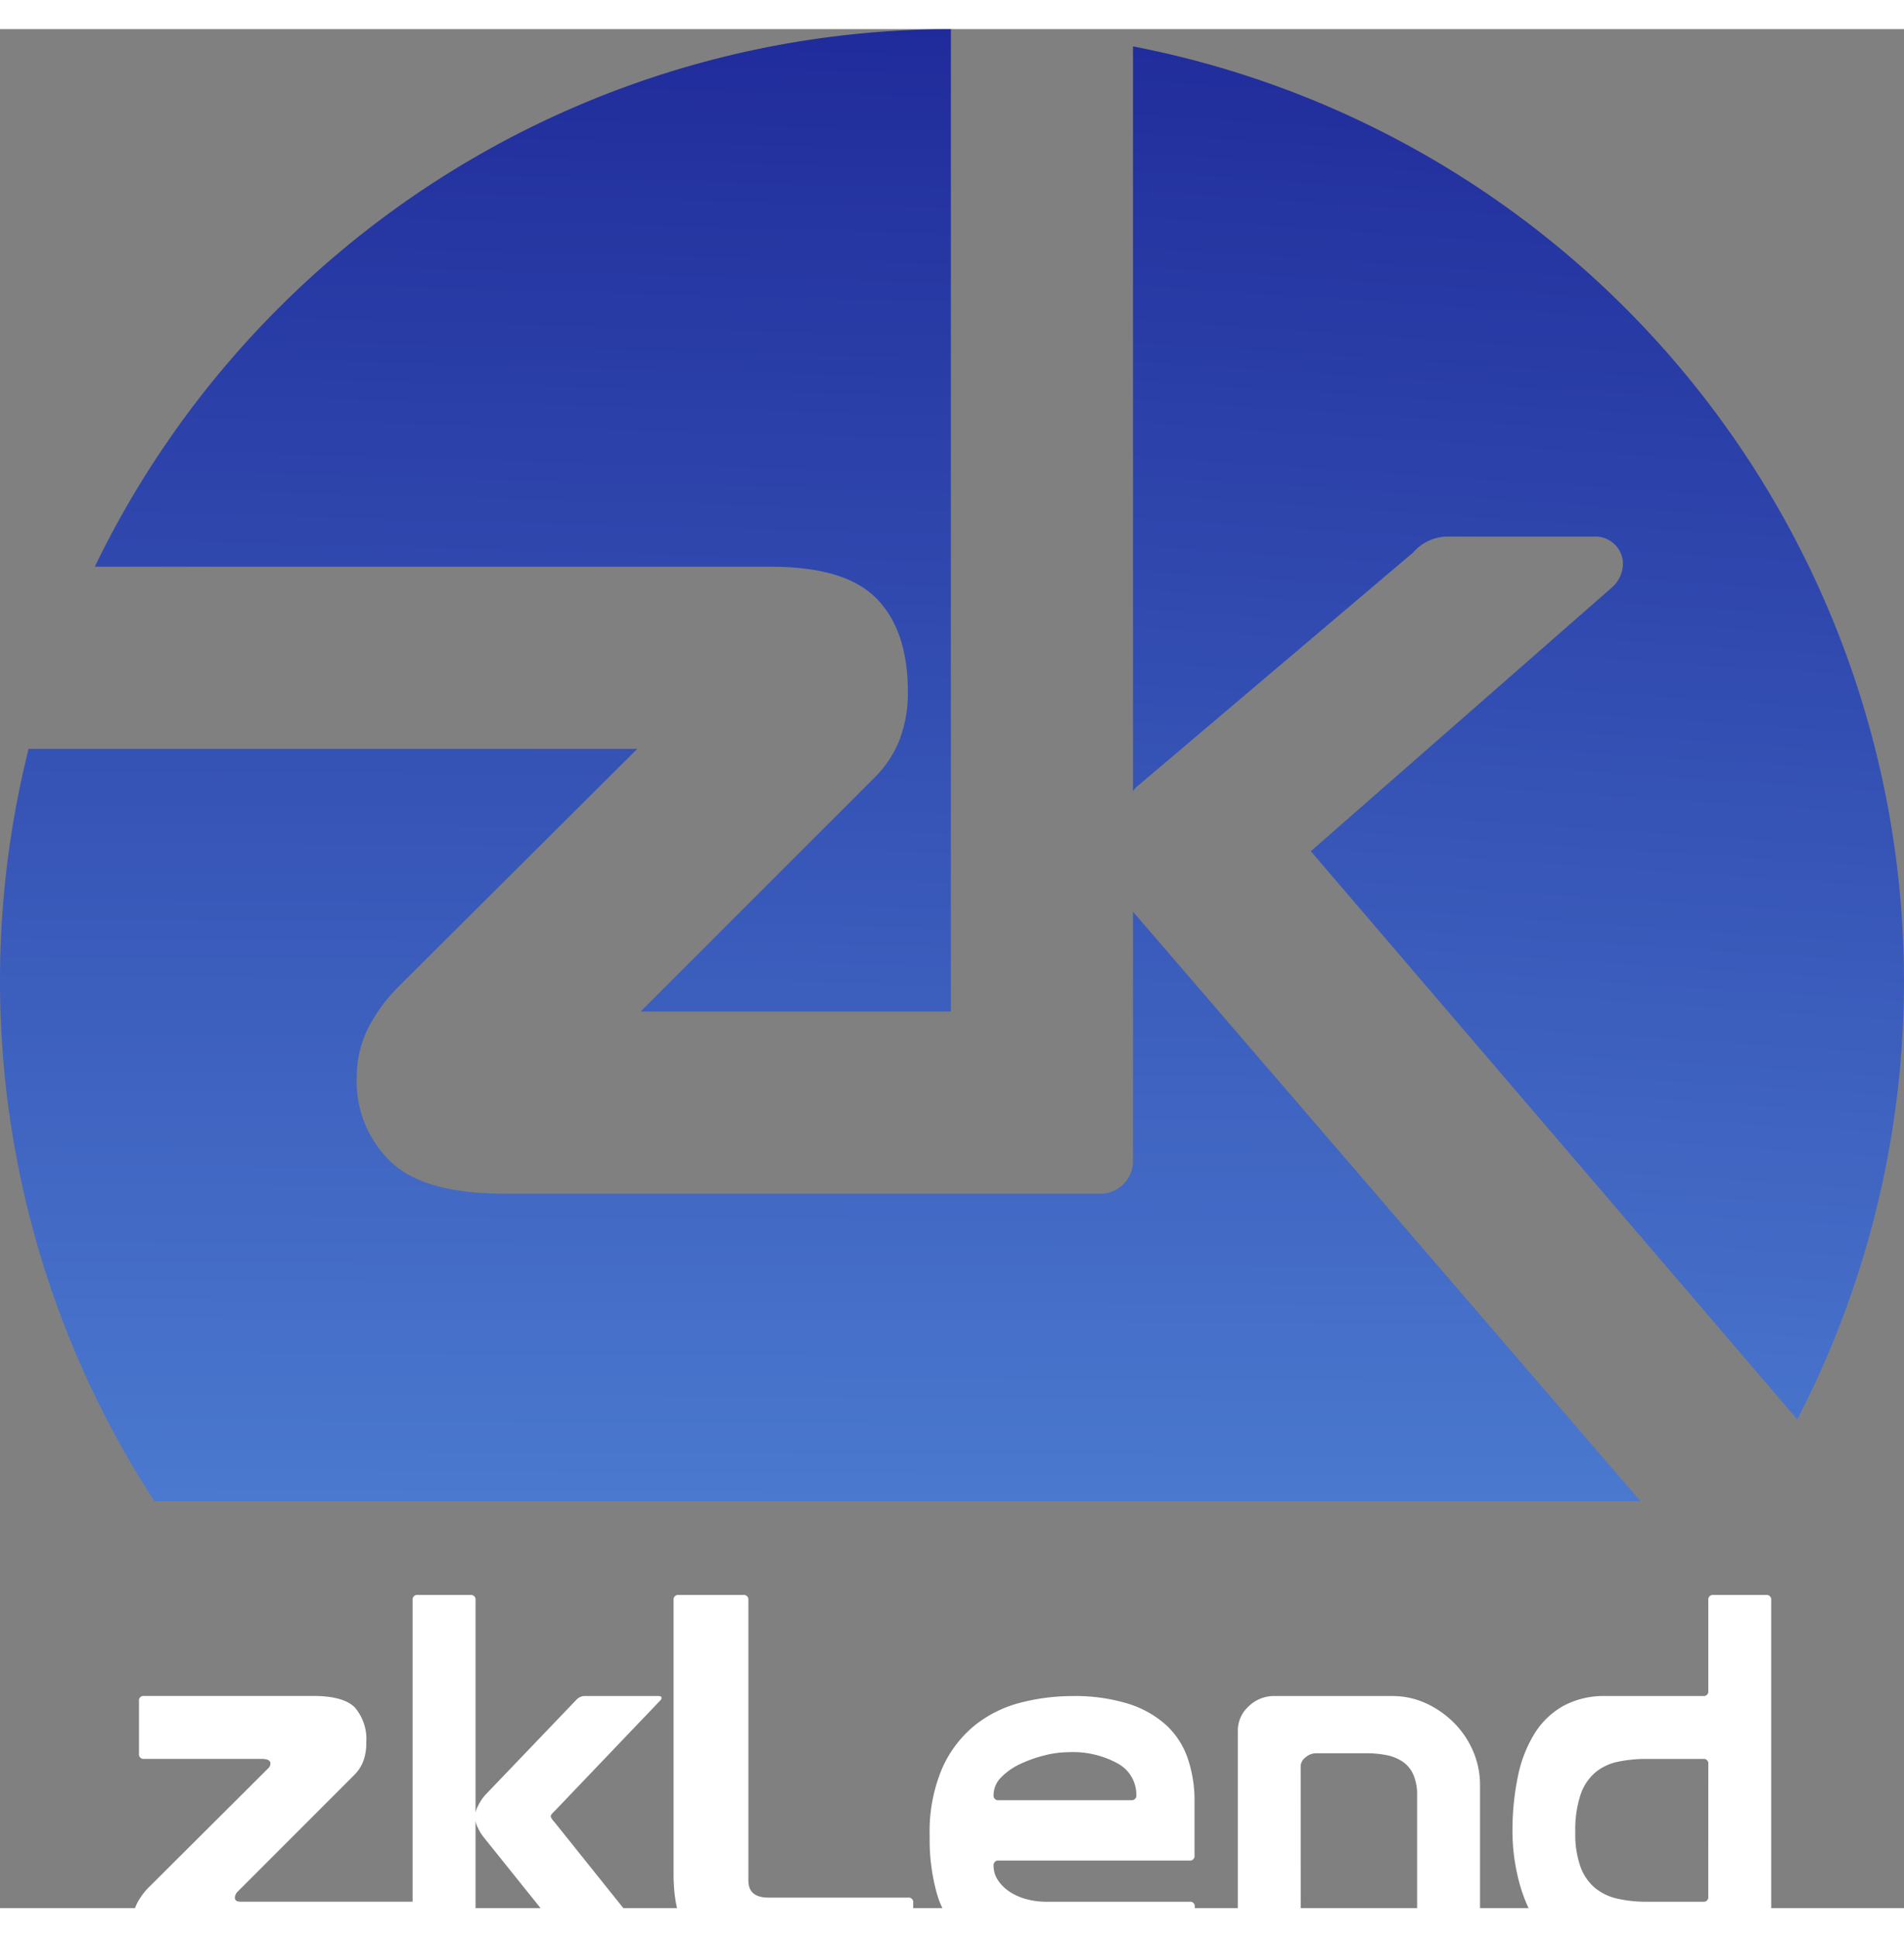 <svg width="118px" height="120px" fill="none" xmlns="http://www.w3.org/2000/svg" class="intro_headerLogo__r07lw" viewBox="0 0 220 217"><rect x="0" y="0" width="220" height="217" fill="#808080" stroke="none"/><path d="M130.913 101.919v28.621a3.783 3.783 0 0 1-1.104 2.848 3.788 3.788 0 0 1-2.848 1.102H58.314c-6.159 0-10.435-1.177-13.072-3.6a12.81 12.81 0 0 1-4.018-9.879 12.512 12.512 0 0 1 1.391-5.791 19.036 19.036 0 0 1 3.511-4.718L73.64 83.116H3.307a110.15 110.15 0 0 0 14.53 86.883h171.708l-58.592-68.03-.04-.05Z" fill="url(#zkLend_logo_svg__a)"></path><path d="M130.913 1.992v86l.152-.193.161-.2 32.078-27.173a5.267 5.267 0 0 1 4.1-1.822h16.744a3.194 3.194 0 0 1 3.333 2.6 3.615 3.615 0 0 1-1.192 3.237l-.128.12-34.7 30.38 56.206 65.618a109.978 109.978 0 0 0 1.343-98.511 109.974 109.974 0 0 0-78.1-60.056h.003Z" fill="url(#zkLend_logo_svg__b)"></path><path d="M101.304 65.782c2.384 2.439 3.593 6.033 3.593 10.682a15.138 15.138 0 0 1-.964 5.624 12.53 12.53 0 0 1-2.779 4.241l-27.137 27.128h35.855V0a110.01 110.01 0 0 0-98.924 62.084h78.019c5.867 0 9.902 1.21 12.337 3.698Z" fill="url(#zkLend_logo_svg__c)"></path><path d="M22.018 223.523c-2.502 0-4.239-.447-5.21-1.339a4.731 4.731 0 0 1-1.459-3.662 4.563 4.563 0 0 1 .505-2.114 7.548 7.548 0 0 1 1.4-1.875l13.755-13.7a.75.75 0 0 0 .237-.536c0-.357-.338-.535-1.011-.535H16.659a.534.534 0 0 1-.58-.357.523.523 0 0 1-.02-.243v-6.073a.524.524 0 0 1 .358-.575.511.511 0 0 1 .242-.02h19.529c2.342 0 3.95.446 4.823 1.339a5.63 5.63 0 0 1 1.309 4.079 5.773 5.773 0 0 1-.356 2.143 4.54 4.54 0 0 1-1.013 1.548l-13.4 13.4a1.158 1.158 0 0 0-.417.774c0 .318.217.476.654.476h26.1a.515.515 0 0 1 .452.148.534.534 0 0 1 .148.452v6.073a.526.526 0 0 1-.6.595l-31.87.002Z" fill="#fff"></path><path d="M48.275 180.833h6.073a.523.523 0 0 1 .578.353c.026.078.033.16.022.242v41.5a.529.529 0 0 1-.6.595h-6.073a.531.531 0 0 1-.578-.353.527.527 0 0 1-.022-.242v-41.5a.526.526 0 0 1 .6-.595Zm18.283 12.146a1.338 1.338 0 0 1 1.1-.476h8.424c.215 0 .333.059.356.179.023.12-.056.258-.227.416L64.093 205.78a4.532 4.532 0 0 0-.291.3.498.498 0 0 0-.163.3.749.749 0 0 0 .163.358c.083.129.18.249.291.357l12.83 16.017c.216.278.151.416-.194.416H68.37a1.396 1.396 0 0 1-1.1-.536l-11.276-14.051a5.487 5.487 0 0 1-.776-1.221 3.087 3.087 0 0 1-.325-1.34 2.8 2.8 0 0 1 .325-1.16c.22-.465.503-.896.842-1.281l10.498-10.96ZM105.517 216.379v6.549a.525.525 0 0 1-.6.595H87.654a3.715 3.715 0 0 1-.714-.059c-3.295-.277-5.637-1.24-7.026-2.888-1.389-1.649-2.083-4.14-2.084-7.472v-31.676a.526.526 0 0 1 .6-.595h7.443a.519.519 0 0 1 .578.353c.026.077.034.16.022.242v32.39c0 1.31.774 1.965 2.322 1.965h16.129a.528.528 0 0 1 .593.596ZM114.805 212.092c-.005.58.161 1.149.476 1.637.337.516.772.961 1.28 1.31a6.47 6.47 0 0 0 1.936.893c.774.22 1.576.331 2.381.327h16.575a.524.524 0 0 1 .575.358c.025.078.032.16.02.242v6.073a.529.529 0 0 1-.595.595h-12.467a35.488 35.488 0 0 1-8.366-.833 12.603 12.603 0 0 1-5.418-2.65 9.915 9.915 0 0 1-2.917-4.614 23.003 23.003 0 0 1-.864-6.728 18.641 18.641 0 0 1 1.46-7.889 13.323 13.323 0 0 1 3.81-4.972 14.07 14.07 0 0 1 5.3-2.59 24.047 24.047 0 0 1 5.923-.744 20.881 20.881 0 0 1 6.372.863c1.627.487 3.13 1.32 4.406 2.441a9.391 9.391 0 0 1 2.53 3.84c.554 1.629.825 3.341.8 5.062v6.192a.523.523 0 0 1-.353.578.537.537 0 0 1-.242.022h-22.026a.524.524 0 0 0-.596.587Zm15.9-7.562a.524.524 0 0 0 .574-.358.523.523 0 0 0 .02-.242 4.106 4.106 0 0 0-2.083-3.6 10.76 10.76 0 0 0-5.835-1.339c-.894.012-1.784.132-2.65.357-.964.234-1.901.563-2.8.982a7.46 7.46 0 0 0-2.234 1.548 2.896 2.896 0 0 0-.892 2.054.526.526 0 0 0 .6.6l15.3-.002ZM150.29 221.618c0 1.27-.556 1.905-1.667 1.905h-3.99a1.299 1.299 0 0 1-1.22-.714 3.428 3.428 0 0 1-.387-1.667v-24.709a3.765 3.765 0 0 1 1.221-2.71 4.215 4.215 0 0 1 3.125-1.22h13.457a9.31 9.31 0 0 1 3.989.863 11.082 11.082 0 0 1 3.245 2.292 10.428 10.428 0 0 1 2.174 3.275 9.8 9.8 0 0 1 .774 3.811v20.184c0 .4-.22.595-.656.595h-6.013a.536.536 0 0 1-.45-.147.527.527 0 0 1-.15-.448v-18.934a5.768 5.768 0 0 0-.447-2.441 3.549 3.549 0 0 0-1.25-1.489 5.112 5.112 0 0 0-1.875-.744 12.142 12.142 0 0 0-2.322-.209h-5.776a1.859 1.859 0 0 0-1.22.477 1.335 1.335 0 0 0-.566 1.012l.004 21.018ZM197.387 191.907v-10.479a.518.518 0 0 1 .149-.447.532.532 0 0 1 .446-.148h6.073a.525.525 0 0 1 .6.595v41.5a.524.524 0 0 1-.358.575.536.536 0 0 1-.242.02h-18.516a8.126 8.126 0 0 1-4.883-1.458 11.801 11.801 0 0 1-3.334-3.721 17.96 17.96 0 0 1-1.936-4.943 22.767 22.767 0 0 1-.625-5.18c-.018-2.16.191-4.315.625-6.43.344-1.76.999-3.443 1.936-4.971a9.273 9.273 0 0 1 3.334-3.186 9.862 9.862 0 0 1 4.883-1.131h11.252a.533.533 0 0 0 .447-.149.532.532 0 0 0 .149-.447Zm0 8.455a.521.521 0 0 0-.15-.449.522.522 0 0 0-.45-.146h-6.489a15.97 15.97 0 0 0-3.364.327 5.948 5.948 0 0 0-2.621 1.251 5.849 5.849 0 0 0-1.7 2.589 12.948 12.948 0 0 0-.594 4.287 11.27 11.27 0 0 0 .594 3.99c.336.943.91 1.784 1.667 2.441a6.203 6.203 0 0 0 2.591 1.25c1.124.25 2.273.369 3.424.357h6.489a.536.536 0 0 0 .45-.147.527.527 0 0 0 .15-.448l.003-15.302Z" fill="#fff"></path><defs><linearGradient id="zkLend_logo_svg__a" x1="93.635" y1="198.497" x2="94.551" y2="-18.378" gradientUnits="userSpaceOnUse"><stop stop-color="#5286D8"></stop><stop offset="1" stop-color="#1B2395"></stop></linearGradient><linearGradient id="zkLend_logo_svg__b" x1="172.425" y1="200.201" x2="186.775" y2="-16.068" gradientUnits="userSpaceOnUse"><stop stop-color="#5286D8"></stop><stop offset="1" stop-color="#1B2395"></stop></linearGradient><linearGradient id="zkLend_logo_svg__c" x1="58.135" y1="197.756" x2="64.119" y2="-19.021" gradientUnits="userSpaceOnUse"><stop stop-color="#5286D8"></stop><stop offset="1" stop-color="#1B2395"></stop></linearGradient></defs></svg>

